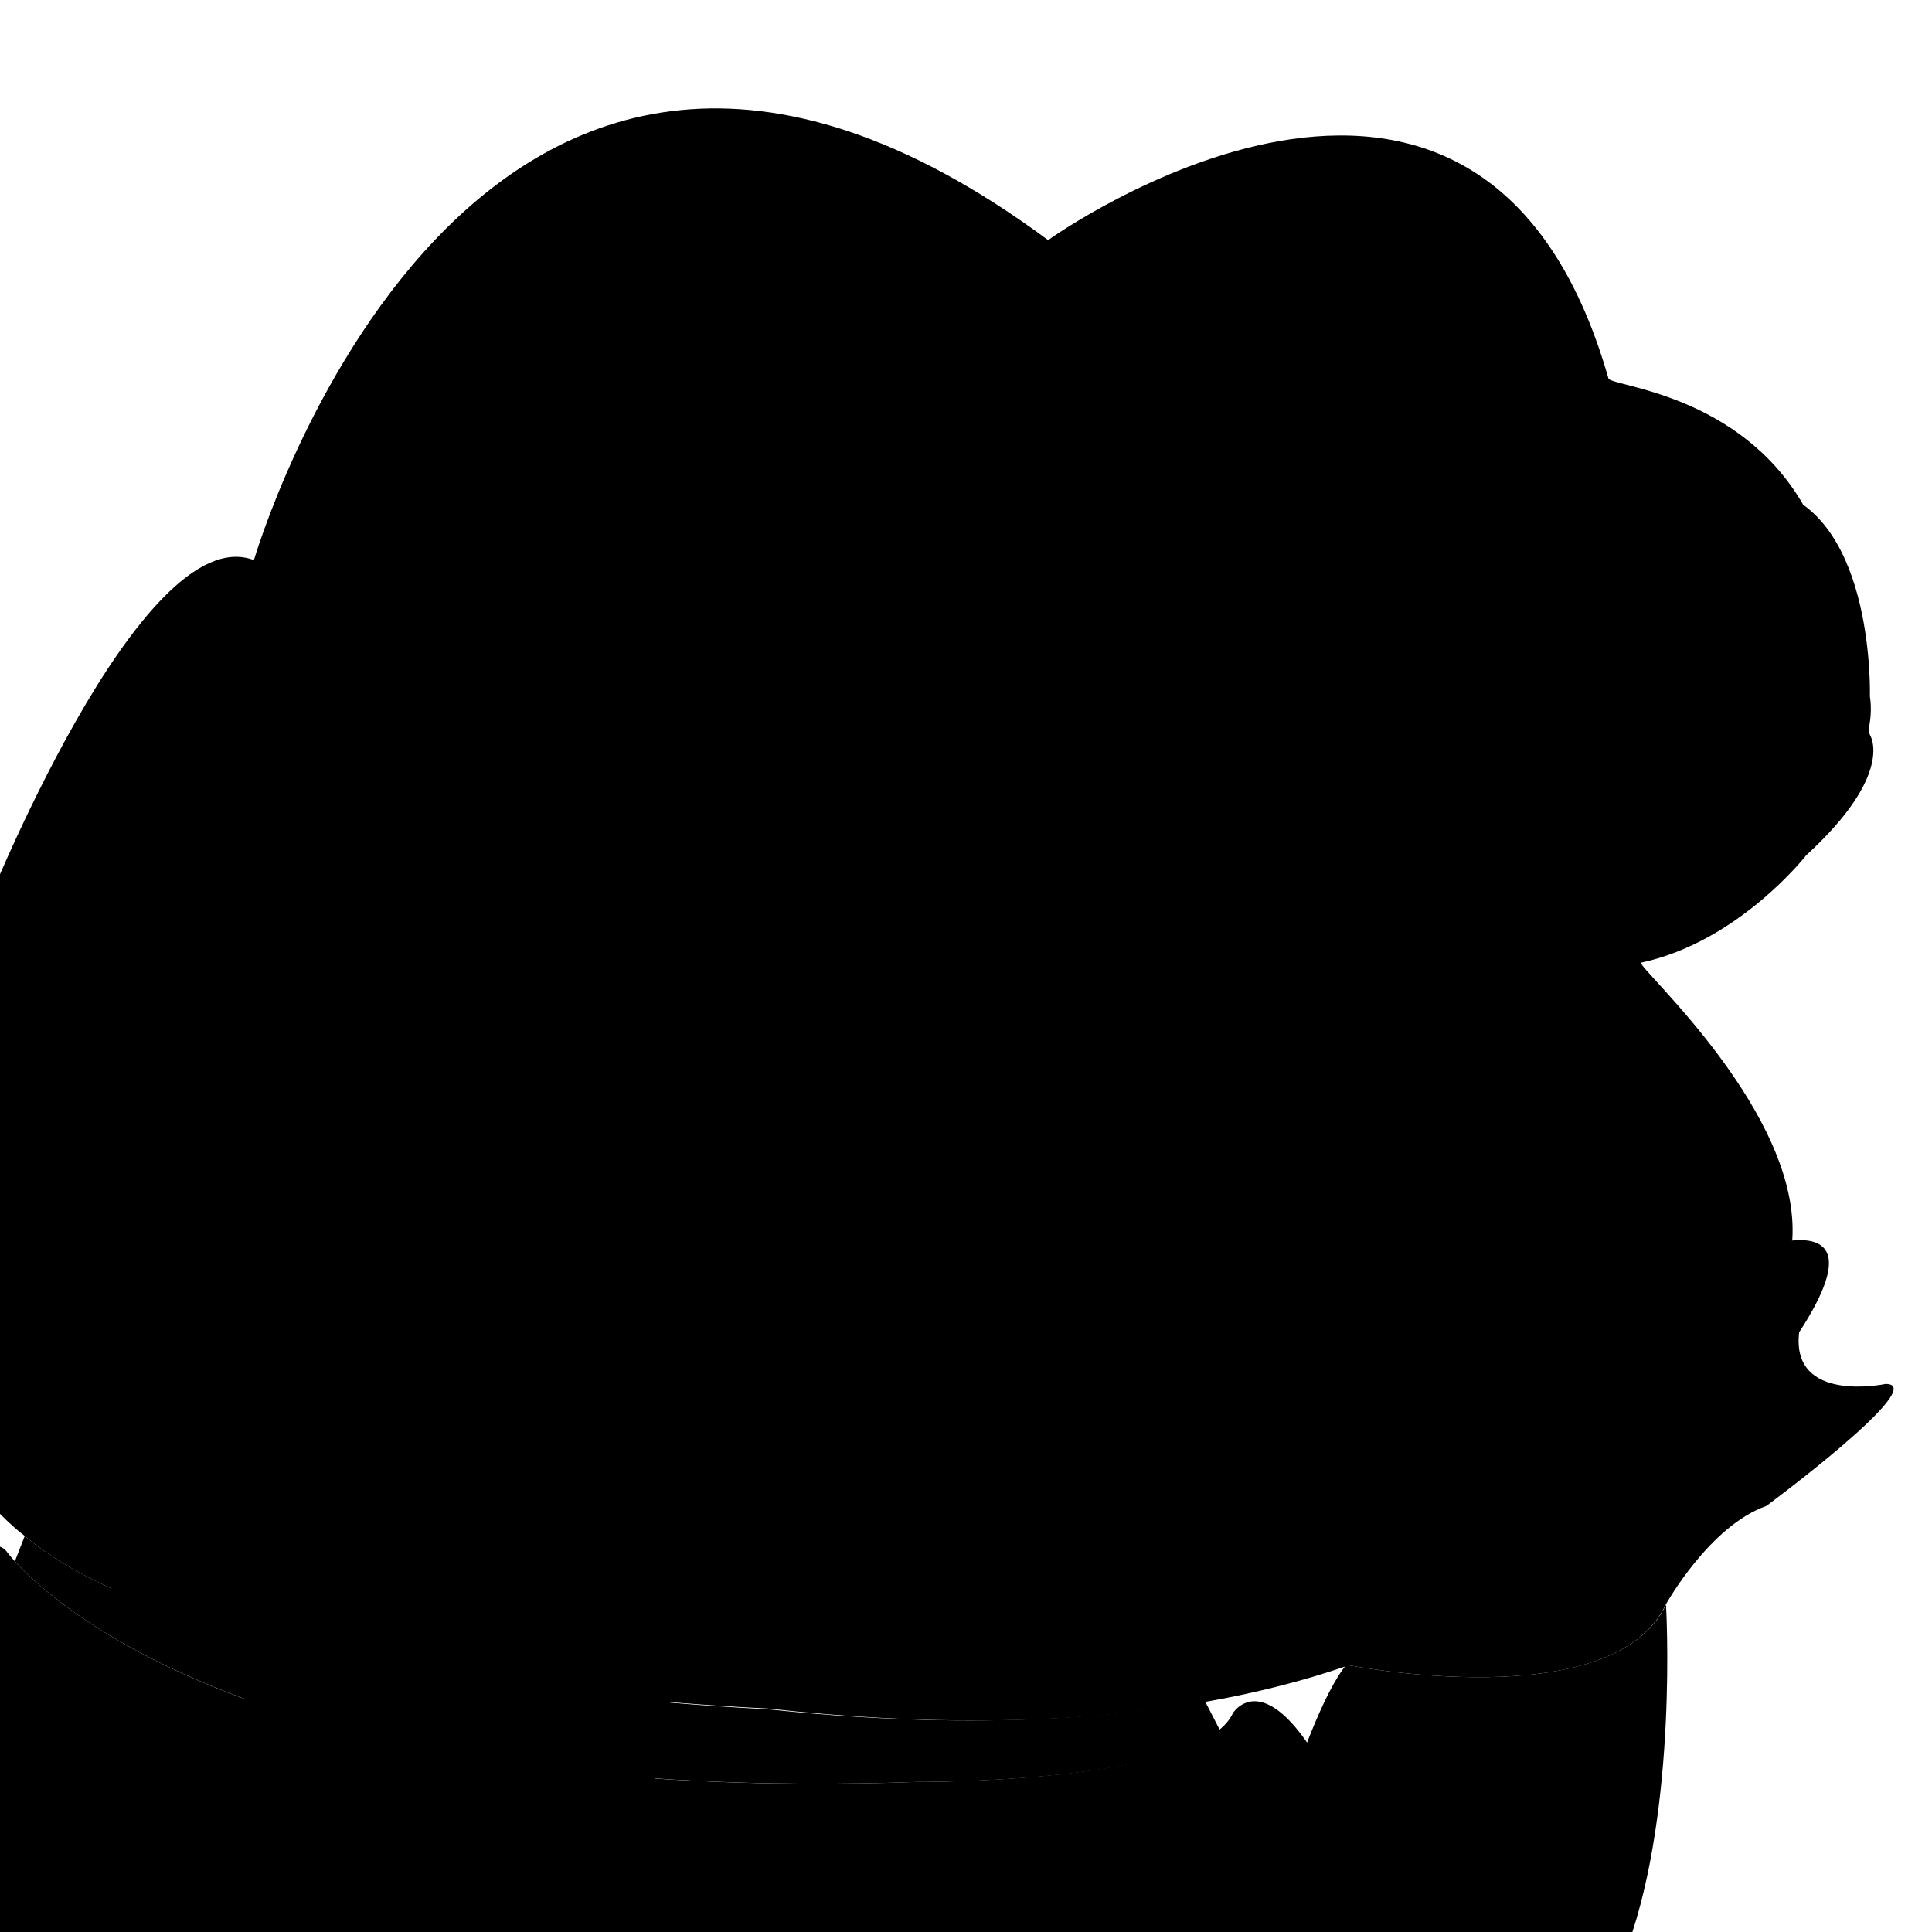 <?xml version="1.0" encoding="UTF-8" standalone="no"?>
<svg xmlns="http://www.w3.org/2000/svg" xmlns:inkscape="http://www.inkscape.org/namespaces/inkscape" version="1.1" id="svg2" width="112" height="112" viewBox="0 0 112 112">
   <g inkscape:groupmode="layer" id="variant-swooner" inkscape:label="All">
      <g inkscape:groupmode="layer" id="l1" inkscape:label="Shirt" class="shirt coloured">
         <path id="p0" d="M 80.96,112.8 H -1.854 V 91.65 c 1.253,-3.13 2.252,-1.69 2.252,-1.69 0,0 10.622,14.84 52.772,13.34 0,0 16.46,0.1 18.31,-4 0,0 3.26,-5.25 9.48,13.5" />
      </g>
      <g inkscape:groupmode="layer" id="l2" inkscape:label="Right Arm" class="shirt coloured">
         <path id="p1" d="m 72.01,113 c 0.1,-0.3 3.48,-13.42 6.04,-16.49 0,0 15.37,3.07 18.53,-3.48 0,0 0.7,11.67 -2.22,19.77" />
      </g>
      <g inkscape:groupmode="layer" id="l3" inkscape:label="Left Arm" class="shirt coloured">
         <path id="p2" d="m 10.88,113.1 c 0,0 -0.11,-4.3 2.52,-8.1 2.63,-3.8 0.76,-6.44 0.76,-6.44 0.1,0.15 6.88,11.74 22.24,6.24 0,0 -1.19,5.1 0.1,8.4" />
      </g>
      <g inkscape:groupmode="layer" id="l4" inkscape:label="Neck" class="skin coloured">
         <path id="p3" d="m 69.86,98.63 c -6.57,1.15 -14.91,1.57 -25.41,0.45 0,0 -32.88,-1.37 -43.015,-10.04 L 0.863,90.51 C 3.314,93.22 15.95,104.6 53.17,103.3 c 0,0 13.81,0.1 17.55,-3 L 69.86,98.63 M 1.435,89.04" />
      </g>
      <g inkscape:groupmode="layer" id="l5" inkscape:label="Right Hand" class="skin coloured">
         <path id="p4" d="m 79.68,73.73 c 0,0.23 -1.63,22.78 -1.63,22.78 0,0 15.4,3.07 18.51,-3.48 0,0 2.52,-4.56 5.84,-5.73 0,0 9.6,-7.11 6.9,-7.07 0,0 -5.5,1.17 -5,-3" />
      </g>
      <g inkscape:groupmode="layer" id="l7" inkscape:label="Outline" class="skin coloured">
         <path id="p5" d="m 92.07,87.46 c 0,0 -9.85,15.74 -47.62,11.58 0,0 -32.88,-1.31 -43.015,-10 0,0 -15.655,-11.31 -2.631,-35.52 0.262,-0.66 9.341,-23.55 15.916,-21.05 0,0 12.62,-43.29 46.04,-18.55 0,0 25.05,-18.012 32.49,8.04 0.39,0.46 7.55,0.92 11.25,7.24 l 3.9,13.4 c 0,0 1.5,2.23 -3.7,6.99 0,0 -3.9,5.01 -9.58,6.22 0,0.46 9.28,8.75 8.78,16.09" />
      </g>
      <g inkscape:groupmode="layer" id="l8" inkscape:label="Features" class="thin line">
         <path id="p6" d="m 27.51,37.44 c 0,0 6.75,17.77 33.45,17.44" />
         <path id="p7" d="m 14.72,32.4 c 0,0 -1.11,1.45 -1.18,8.75" />
         <path id="p8" d="m 31.17,23.13 c 0,0 18.54,-14.405 33.61,0" />
         <path id="p9" d="m 64.78,23.13 c 0,0 22.94,-8.17 38.12,5.33" />
         <path id="p10" d="m 64.78,23.13 c 0,0 5.59,3.93 8.69,7.64" />
         <path id="p11" d="m 60.76,13.92 c 0,0 3.84,2.02 4.02,9.21" />
         <path id="p12" d="m 78.16,53.62 c 0,0 -4.5,1.65 3.36,2.86 7.86,1.21 13.6,-0.67 13.6,-0.67" />
      </g>
      <g inkscape:groupmode="layer" id="l9" inkscape:label="Lips" class="lips coloured">
         <path id="p13" d="m 99.98,79.51 c 0,0 6.12,7.63 -7.91,7.95 -0.9,-0.39 -37.15,1.32 -51.69,-6.05 0,0 -19.15,-8.69 -18.29,-19.14 0,0 0,-5.39 5.07,-5.59 0,0 1.9,-1.12 6.38,5.13 0,0 7.17,6.38 12.16,7.57 0,0 3.03,0.11 5.85,2.29 0,0 33.5,10.46 49.45,1 0,0 8.6,-3.57 3.3,4.56" />
         <path id="p14" class="line" d="m 104.3,77.23 c 0,0 -4,3.33 -13.17,3.52 -9.14,0.21 -32.04,0.92 -37.62,-1.97 0,0 -6.99,-4.34 -10.47,-4.14 -0.46,-0.26 -3.16,1.91 -13.55,-9.21" />
      </g>
      <g inkscape:groupmode="layer" id="l10" inkscape:label="Eyes">
         <g inkscape:groupmode="layer" id="l11" inkscape:label="Sclera" class="sclera coloured">
            <path id="p15" d="m 72.61,48.25 c 0,0 0.1,6.32 13.68,6.32 0,0 10.13,0.99 12.69,-1.64 0,0 10.32,-6.71 9.42,-12.57 0,0 0.3,-10.18 -5.5,-11.9 0,0 -10.03,-5.53 -19.9,-4.53 0,0 -9.34,2.95 -9.53,6.84 l -0.99,3.35" />
            <path id="p16" d="m 72.48,34.12 c 0,0 5.58,5.65 0.13,14.13 M 72.48,34.12 c 0,0 -8.15,-12.11 -20.93,-11.98 h -8.6 c 0,0 -3.6,-1.02 -10.21,5.59 0,0 -4,5.07 -6.3,5.07 0,0 -3.61,-0.52 -3.05,1.6 0.57,2.11 2.96,2.2 2.96,2.2 0,0 1.4,0 2.16,3.57 0,0 3.22,5.18 9.95,6.99 6.75,1.82 7.4,2.66 7.4,2.66 0,0 2.88,1.95 12,1.95 0,0 12.41,0.54 14.75,-3.52" />
         </g>
         <g inkscape:groupmode="layer" id="l12" inkscape:label="Iris" class="iris coloured">
            <path id="p17" d="m 98.58,32.11 c 0,0 -7.12,-6.55 -11.63,1.12" />
            <path id="p18" d="m 86.95,33.23 c 0,0 -2.95,6.28 5.69,8.95 0,0 7.34,0.98 7.46,-3.03 0,0 1.4,-4.91 -1.52,-7.04" />
            <path id="p19" d="m 45.5,31.82 c 0,0 -0.52,-8.94 11.15,-4.52 0,0 4.38,1.58 4.56,6.89 0,0 -1.35,6.55 -7.53,5.81 0,-0.14 -8.88,-0.61 -8.18,-8.18 z" />
         </g>
         <g inkscape:groupmode="layer" id="l13" inkscape:label="Pupil" class="pupil coloured">
            <circle id="p20" cx="90.89" cy="33.13" r="1.295" />
            <circle id="p21" cx="96.16" cy="34.19" r="1.295" />
            <circle id="p22" cx="91.95" cy="37.35" r="1.295" />
            <circle id="p23" cx="50.91" cy="28.92" r="0.979" />
            <circle id="p24" cx="50.91" cy="34.19" r="0.874" />
            <circle id="p25" cx="56.16" cy="32.08" r="1.379" />
         </g>
      </g>
      <g inkscape:groupmode="layer" id="l17" inkscape:label="Left Hand" class="skin coloured">
         <path id="p26" d="m 8.697,94.19 c 0,0 5.493,2.18 5.463,4.37 0.1,0.15 6.88,11.74 22.24,6.24 0,0 2.79,-0.6 2.43,-8.32 0,0 0.33,-5.81 -3.25,-5.86 0,0 -7.89,-2.09 -9.07,-3.55 0,0 -1.85,0.3 -1.46,-9.97 0,0 0.39,-5.06 -2.21,-4.64 0,0 -3.42,1.81 -4.53,8.33 0,0 -2.73,8.71 -1.52,-9.68 0,0 -0.88,-4.45 -5.86,5.73 0,0 -1.813,5.12 -2.884,-6.33 0,0 -2.28,-5.3 -3.908,4.05 -0.28,0.61 0.373,3.63 -1.302,6.14 0,0 -2,1.81 1.442,6.84 m 0,0 c 0,0 -0.14,3.07 4.419,6.65" />
      </g>
   </g>
</svg>
